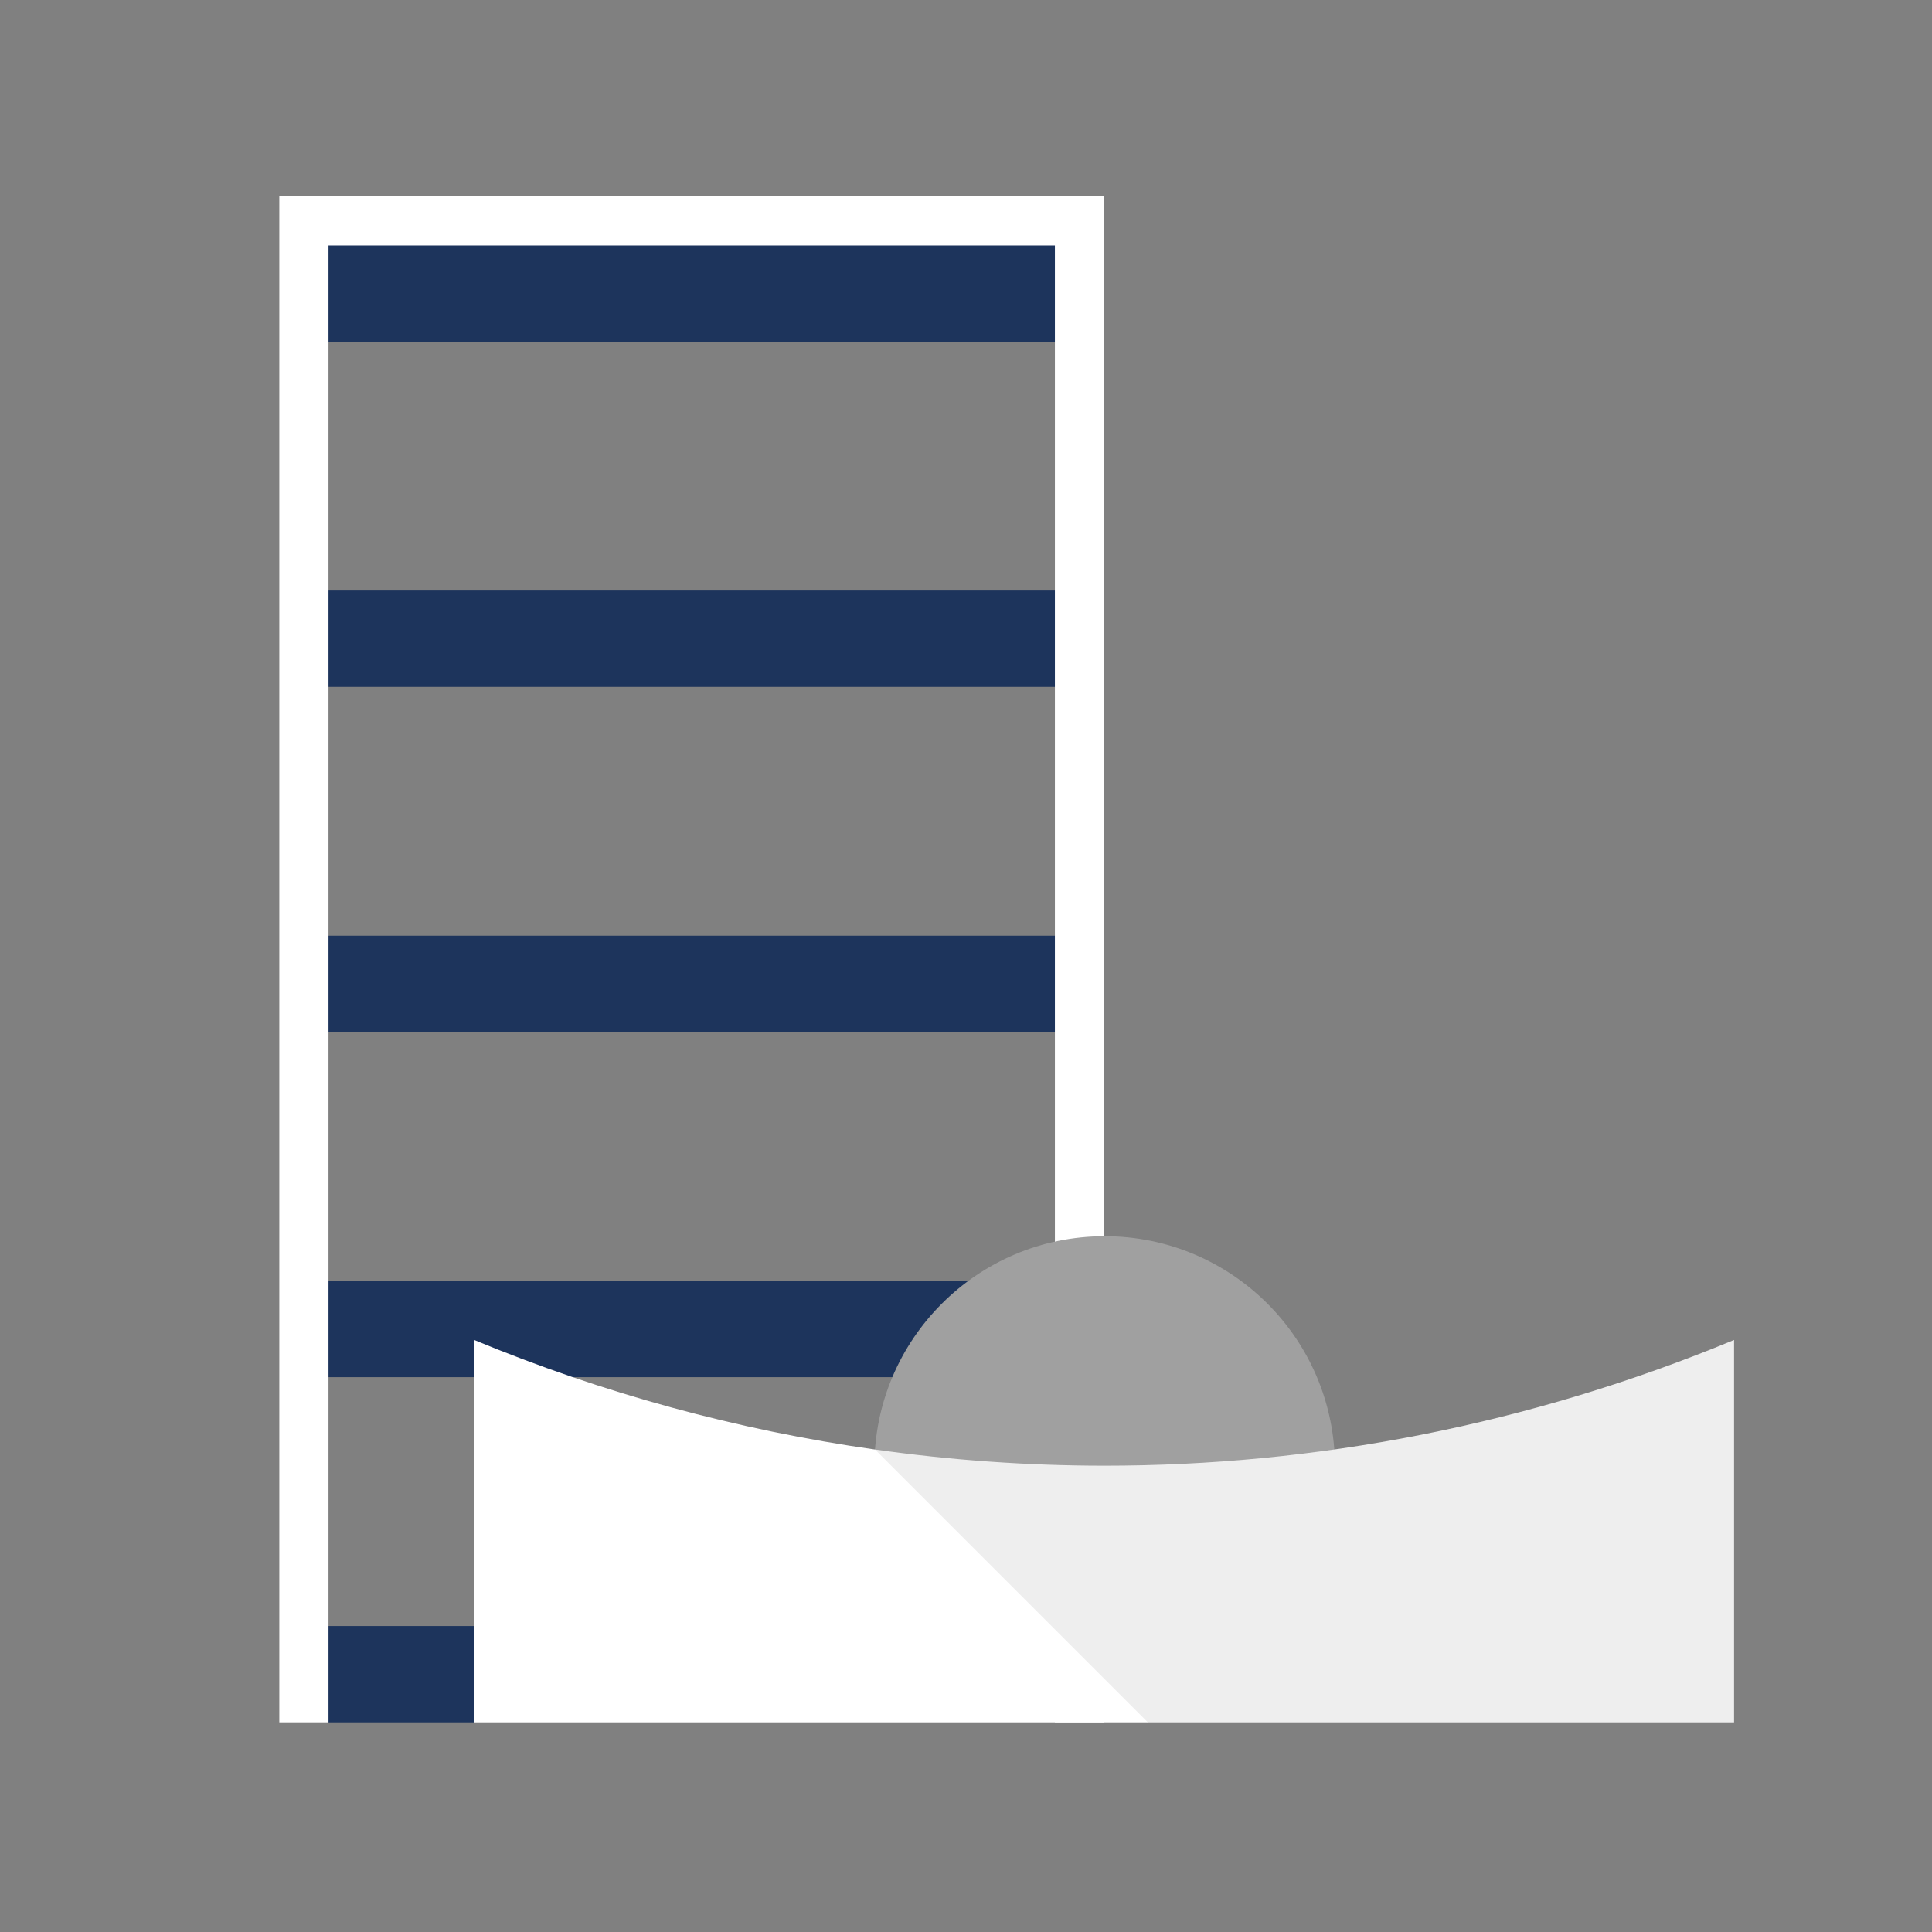 <?xml version="1.0" encoding="utf-8"?>
<!-- Generator: Adobe Illustrator 18.1.1, SVG Export Plug-In . SVG Version: 6.00 Build 0)  -->
<svg version="1.1" id="Layer_1" xmlns="http://www.w3.org/2000/svg" xmlns:xlink="http://www.w3.org/1999/xlink" x="0px" y="0px"
	 viewBox="0 0 650 650" enable-background="new 0 0 650 650" xml:space="preserve">
<rect x="0" y="0" width="650" height="650" fill="#808080" stroke="none"/>
<rect x="103.898" y="76.035" fill="#1D345C" width="258.555" height="38.922"/>
<rect x="103.898" y="198.674" fill="#1D345C" width="258.555" height="32.408"/>
<rect x="103.898" y="314.802" fill="#1D345C" width="258.555" height="32.408"/>
<polygon fill="#1D345C" points="159.508,579.464 110.516,579.464 103.898,547.056 183.533,547.056 "/>
<rect x="103.898" y="430.929" fill="#1D345C" width="258.555" height="32.409"/>
<polygon fill="#FFFFFF" points="93.973,65.999 93.973,579.464 110.521,579.464 110.521,82.548 354.911,82.548 354.911,579.464 
	371.459,579.464 371.459,65.999 "/>
<path fill="#A0A0A0" d="M371.647,415.915c-42.788,0-77.474,34.686-77.474,77.474H449.12
	C449.12,450.601,414.434,415.915,371.647,415.915"/>
<path fill="#FFFFFF" d="M294.383,487.674c-46.461-6.573-91.788-19.012-134.875-36.859v128.649h226.677l-13.942-44.962
	L294.383,487.674z"/>
<path fill="#EEEEEE" d="M371.458,493.12c-25.909-0.01-51.658-1.859-77.07-5.454l-0.005,0.004l91.795,91.795h197.228V450.815
	C514.028,479.554,442.154,493.148,371.458,493.12z"/>
</svg>
